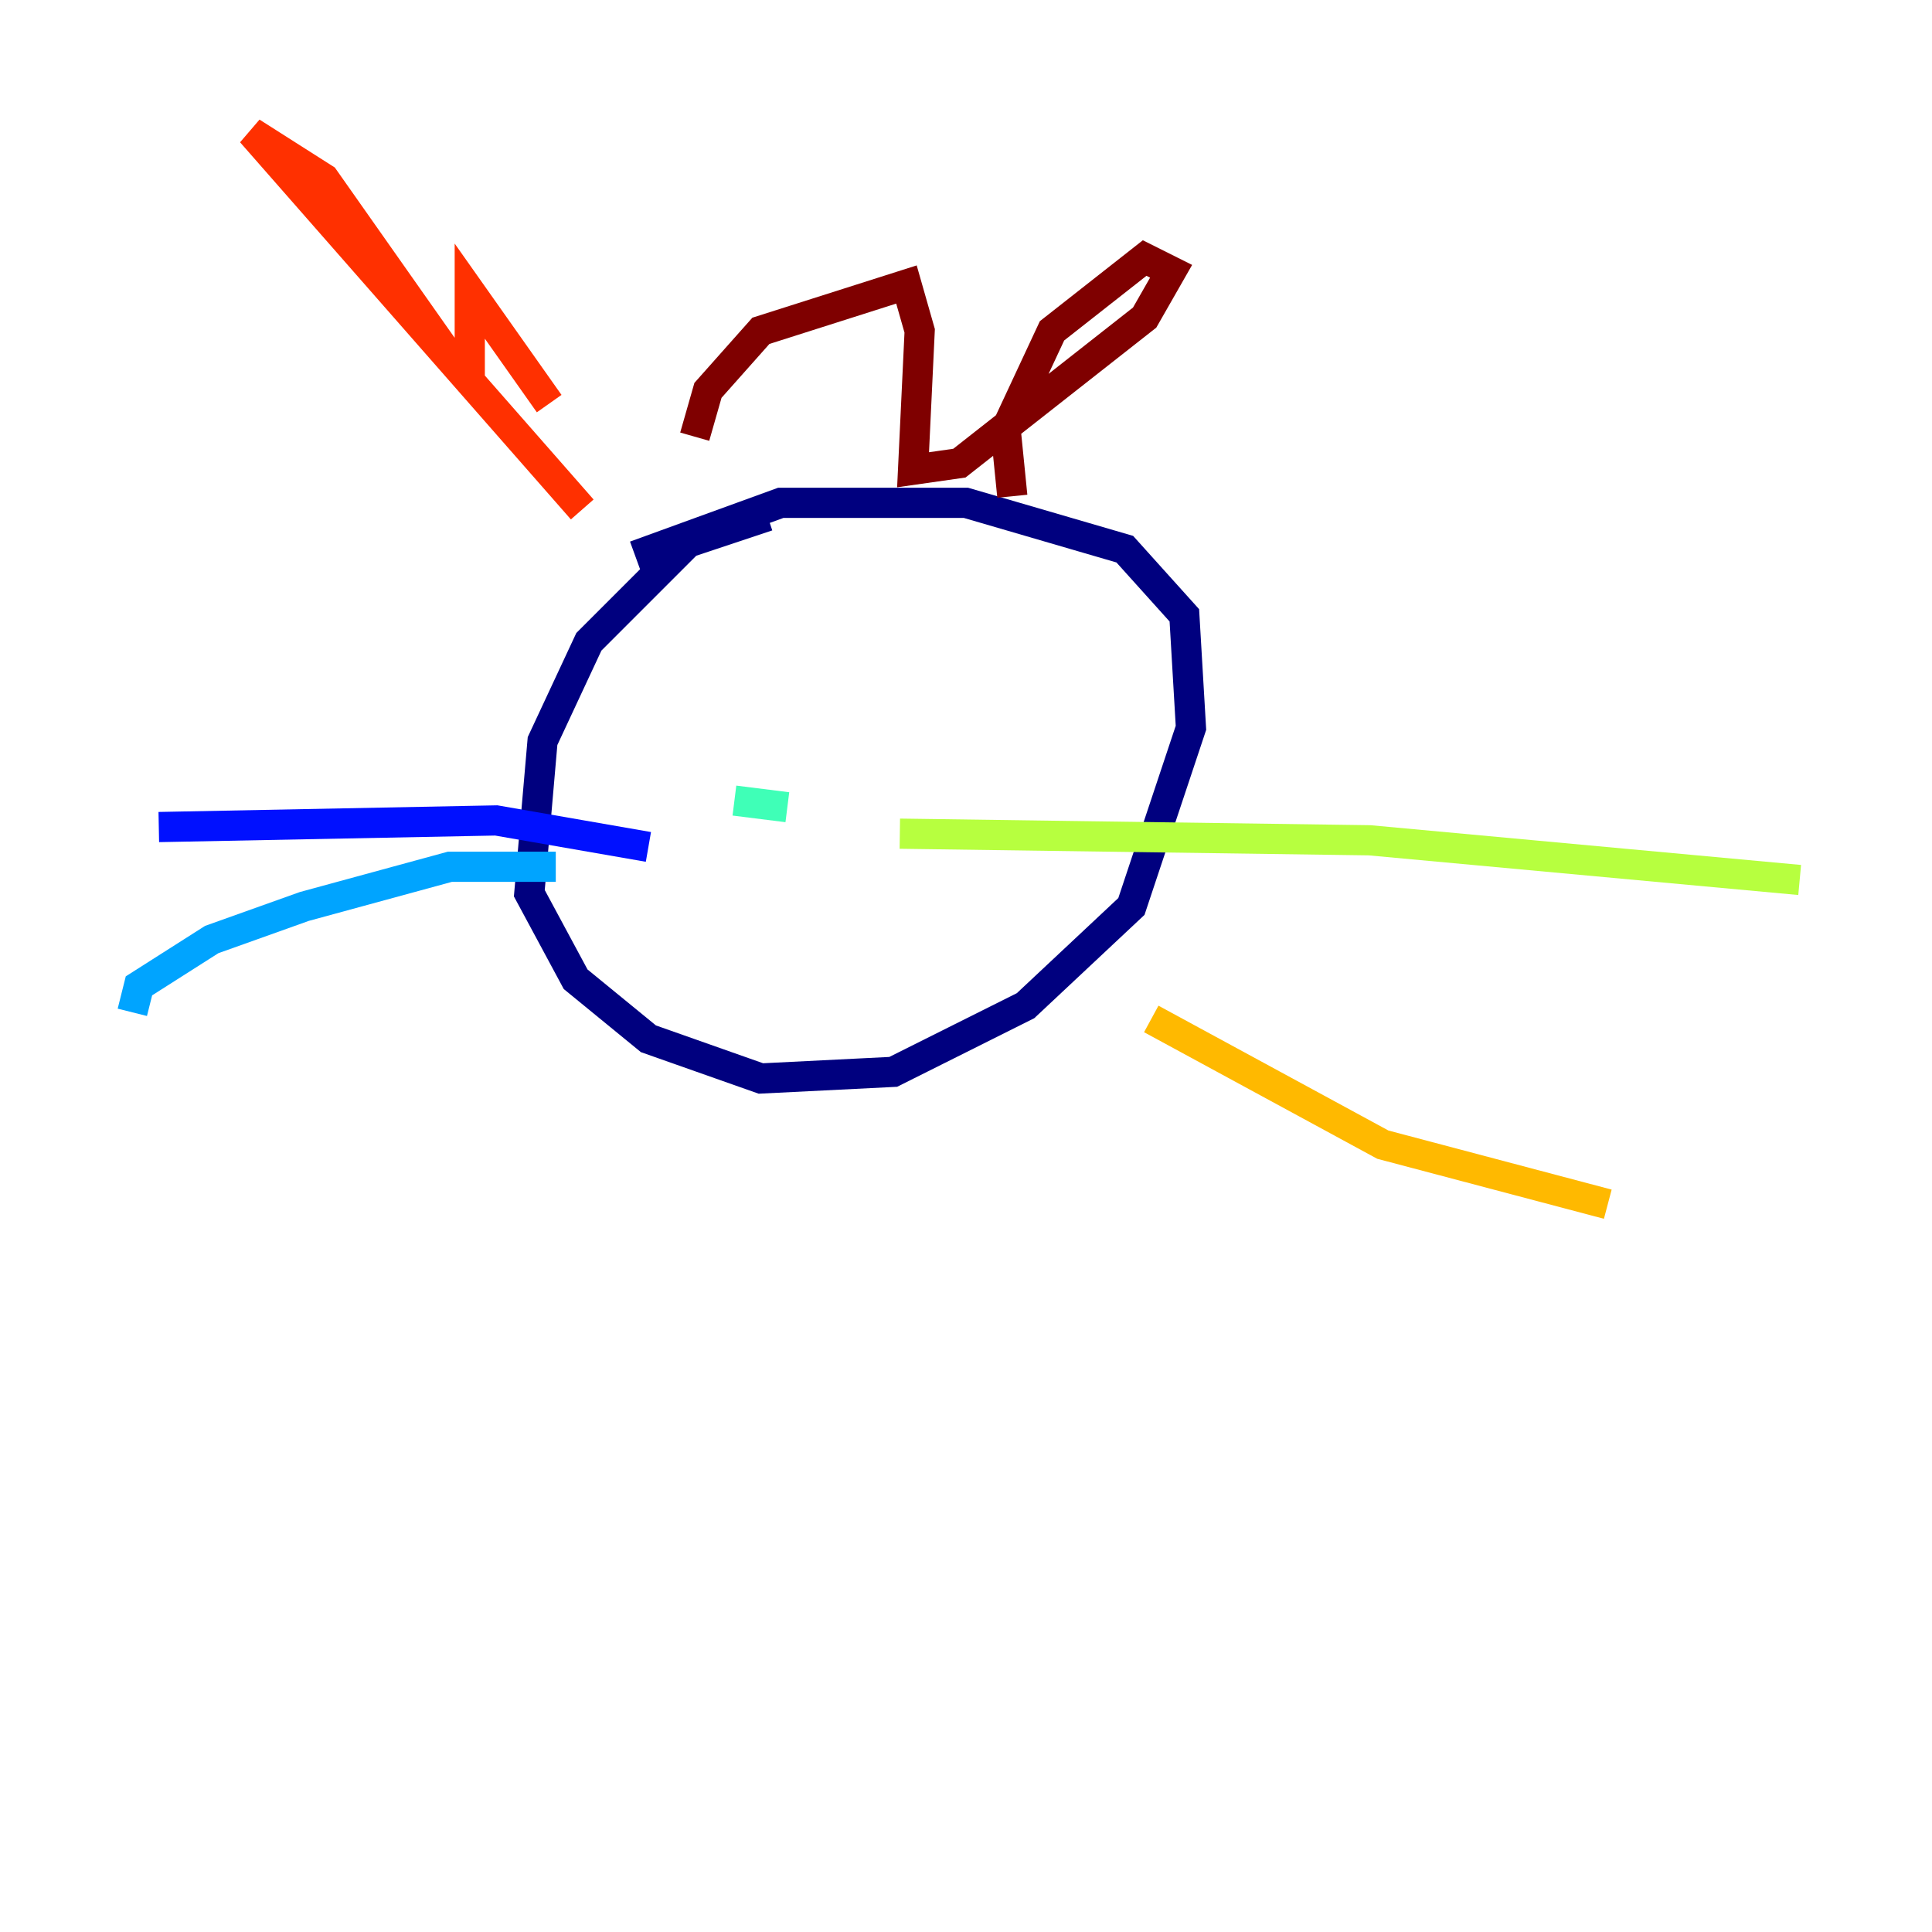 <?xml version="1.0" encoding="utf-8" ?>
<svg baseProfile="tiny" height="128" version="1.2" viewBox="0,0,128,128" width="128" xmlns="http://www.w3.org/2000/svg" xmlns:ev="http://www.w3.org/2001/xml-events" xmlns:xlink="http://www.w3.org/1999/xlink"><defs /><polyline fill="none" points="50.849,34.192 45.589,35.945 39.014,42.52 35.945,49.096 35.069,59.178 38.137,64.877 42.959,68.822 50.411,71.452 59.178,71.014 67.945,66.63 74.959,60.055 78.904,48.219 78.466,40.767 74.52,36.384 64.0,33.315 51.726,33.315 42.082,36.822" stroke="#00007f" stroke-width="2" /><polyline fill="none" points="42.959,56.11 32.877,54.356 10.521,54.794" stroke="#0010ff" stroke-width="2" /><polyline fill="none" points="36.822,57.425 29.808,57.425 20.164,60.055 14.027,62.247 9.206,65.315 8.767,67.069" stroke="#00a4ff" stroke-width="2" /><polyline fill="none" points="48.657,53.041 52.164,53.48" stroke="#3fffb7" stroke-width="2" /><polyline fill="none" points="59.616,55.233 90.74,55.671 119.233,58.301" stroke="#b7ff3f" stroke-width="2" /><polyline fill="none" points="76.274,67.507 91.616,75.836 106.52,79.781" stroke="#ffb900" stroke-width="2" /><polyline fill="none" points="38.575,33.753 16.657,8.767 21.48,11.836 29.808,23.671 31.123,24.548 31.123,19.288 36.384,26.74" stroke="#ff3000" stroke-width="2" /><polyline fill="none" points="46.027,28.931 46.904,25.863 50.411,21.918 60.055,18.849 60.931,21.918 60.493,31.123 63.562,30.685 75.836,21.041 77.589,17.973 75.836,17.096 69.699,21.918 66.63,28.493 67.069,32.877" stroke="#7f0000" stroke-width="2" /></svg>